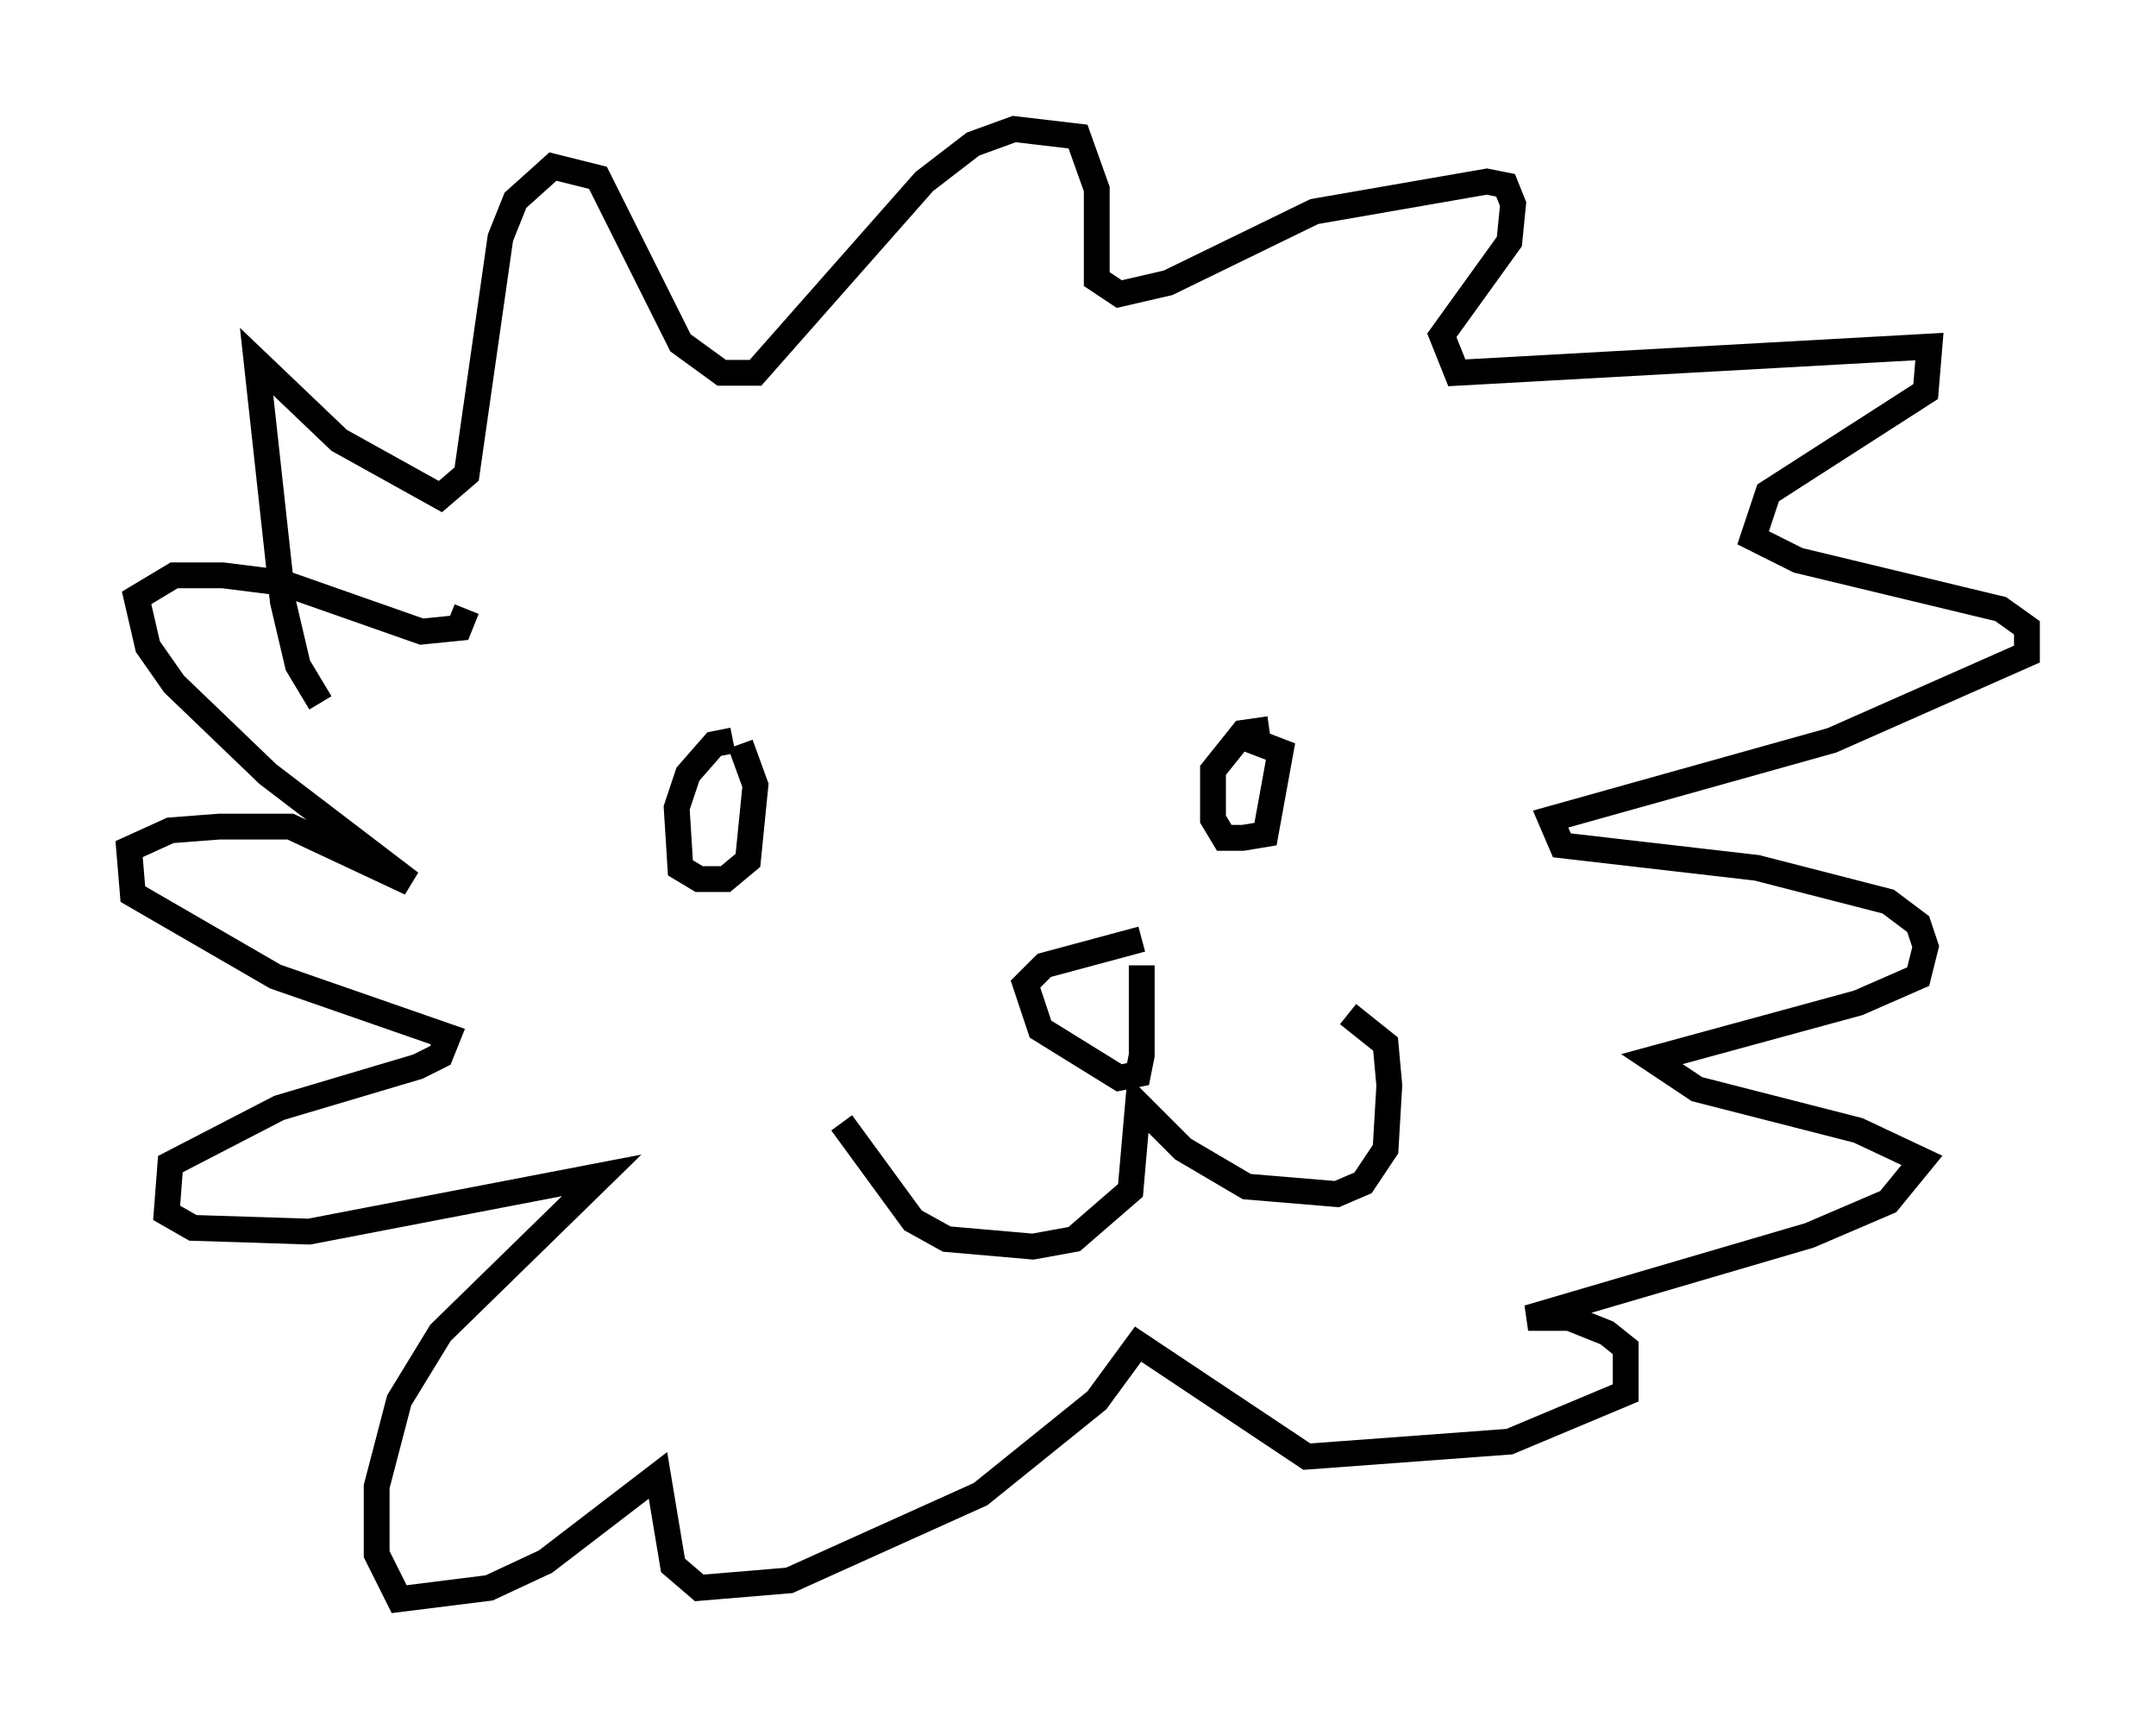 <?xml version="1.0" encoding="utf-8" ?>
<svg baseProfile="full" height="66.938" version="1.1" width="83.497" xmlns="http://www.w3.org/2000/svg" xmlns:ev="http://www.w3.org/2001/xml-events" xmlns:xlink="http://www.w3.org/1999/xlink"><defs /><rect fill="white" height="66.938" width="83.497" x="0" y="0" /><path d="M32.452, 41.022 m0.145, 2.469 l2.76, 3.777 1.307, 0.726 l3.341, 0.291 1.598, -0.291 l2.179, -1.888 0.291, -3.341 l1.743, 1.743 2.469, 1.453 l3.486, 0.291 1.017, -0.436 l0.872, -1.307 0.145, -2.469 l-0.145, -1.598 -1.453, -1.162 m-7.989, -2.905 l-3.777, 1.017 -0.726, 0.726 l0.581, 1.743 3.05, 1.888 l0.726, -0.145 0.145, -0.726 l0.0, -3.486 m-15.832, -8.715 l-0.726, 0.145 -1.017, 1.162 l-0.436, 1.307 0.145, 2.324 l0.726, 0.436 1.017, 0.0 l0.872, -0.726 0.291, -2.905 l-0.581, -1.598 m20.48, -0.581 l-1.017, 0.145 -1.162, 1.453 l0.0, 1.888 0.436, 0.726 l0.726, 0.0 0.872, -0.145 l0.581, -3.196 -1.888, -0.726 m-35.296, -1.162 l-0.872, -1.453 -0.581, -2.469 l-1.017, -9.296 3.196, 3.05 l3.922, 2.179 1.017, -0.872 l1.307, -9.151 0.581, -1.453 l1.453, -1.307 1.743, 0.436 l3.196, 6.391 1.598, 1.162 l1.307, 0.0 6.536, -7.408 l1.888, -1.453 1.598, -0.581 l2.469, 0.291 0.726, 2.034 l0.0, 3.486 0.872, 0.581 l1.888, -0.436 5.665, -2.76 l6.682, -1.162 0.726, 0.145 l0.291, 0.726 -0.145, 1.453 l-2.615, 3.631 0.581, 1.453 l18.302, -1.017 -0.145, 1.743 l-6.101, 3.922 -0.581, 1.743 l1.743, 0.872 7.844, 1.888 l1.017, 0.726 0.0, 1.017 l-7.553, 3.341 -10.894, 3.05 l0.436, 1.017 7.553, 0.872 l5.084, 1.307 1.162, 0.872 l0.291, 0.872 -0.291, 1.162 l-2.324, 1.017 -7.989, 2.179 l1.743, 1.162 6.246, 1.598 l2.469, 1.162 -1.307, 1.598 l-3.05, 1.307 -10.894, 3.196 l1.598, 0.0 1.453, 0.581 l0.726, 0.581 0.0, 1.743 l-4.503, 1.888 -7.844, 0.581 l-6.536, -4.358 -1.598, 2.179 l-4.503, 3.631 -7.408, 3.341 l-3.486, 0.291 -1.017, -0.872 l-0.581, -3.486 -4.358, 3.341 l-2.179, 1.017 -3.486, 0.436 l-0.872, -1.743 0.0, -2.615 l0.872, -3.341 1.598, -2.615 l6.246, -6.101 -11.33, 2.179 l-4.503, -0.145 -1.017, -0.581 l0.145, -1.888 4.212, -2.179 l5.374, -1.598 0.872, -0.436 l0.291, -0.726 -6.682, -2.324 l-5.52, -3.196 -0.145, -1.743 l1.598, -0.726 1.888, -0.145 l2.76, 0.0 4.648, 2.179 l-5.52, -4.212 -3.631, -3.486 l-1.017, -1.453 -0.436, -1.888 l1.453, -0.872 1.888, 0.0 l2.324, 0.291 5.374, 1.888 l1.453, -0.145 0.291, -0.726 " fill="none" stroke="black" stroke-width="1" /></svg>